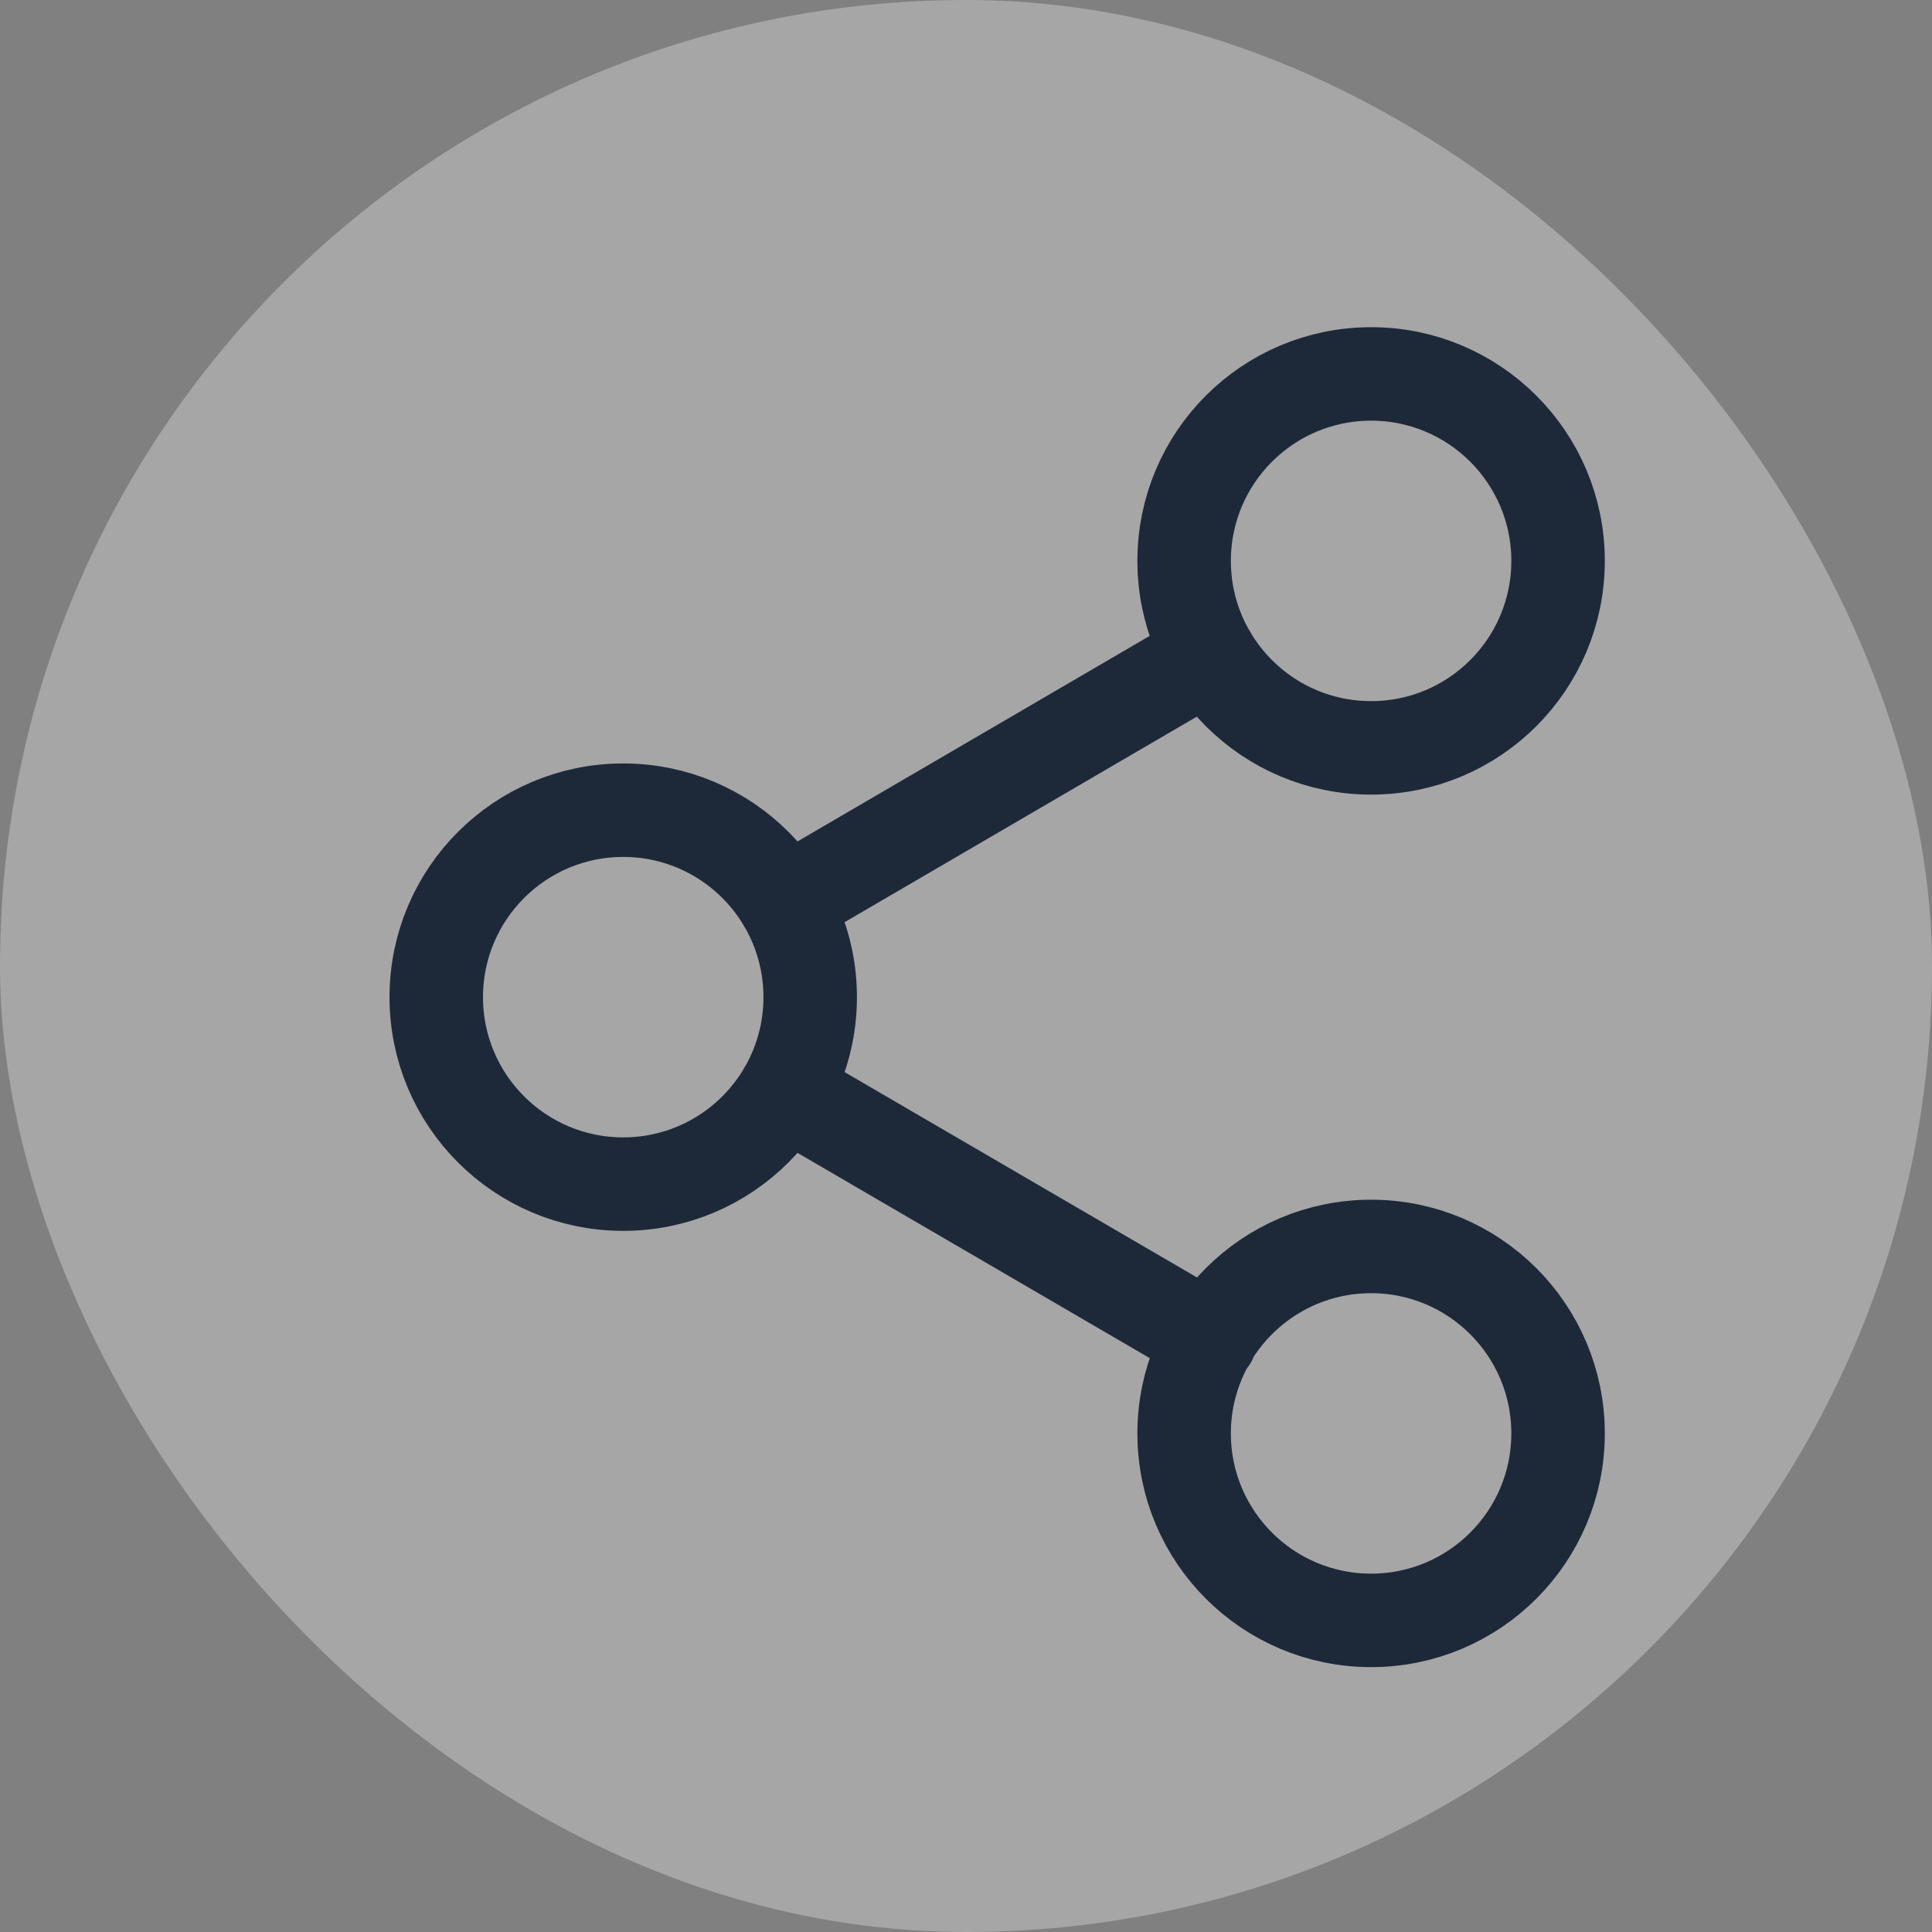 <svg width="31" height="31" viewBox="0 0 31 31" fill="none" xmlns="http://www.w3.org/2000/svg">
<rect x="0" y="0" width="31" height="31" fill="#808080" stroke="none"/>
<rect width="31" height="31" rx="15.5" fill="white" fill-opacity="0.3"/>
<path d="M12.59 17.51L19.42 21.49M19.41 10.51L12.59 14.49M25 9C25 10.657 23.657 12 22 12C20.343 12 19 10.657 19 9C19 7.343 20.343 6 22 6C23.657 6 25 7.343 25 9ZM13 16C13 17.657 11.657 19 10 19C8.343 19 7 17.657 7 16C7 14.343 8.343 13 10 13C11.657 13 13 14.343 13 16ZM25 23C25 24.657 23.657 26 22 26C20.343 26 19 24.657 19 23C19 21.343 20.343 20 22 20C23.657 20 25 21.343 25 23Z" stroke="#1D2939" stroke-width="1.5" stroke-linecap="round" stroke-linejoin="round"/>
</svg>
